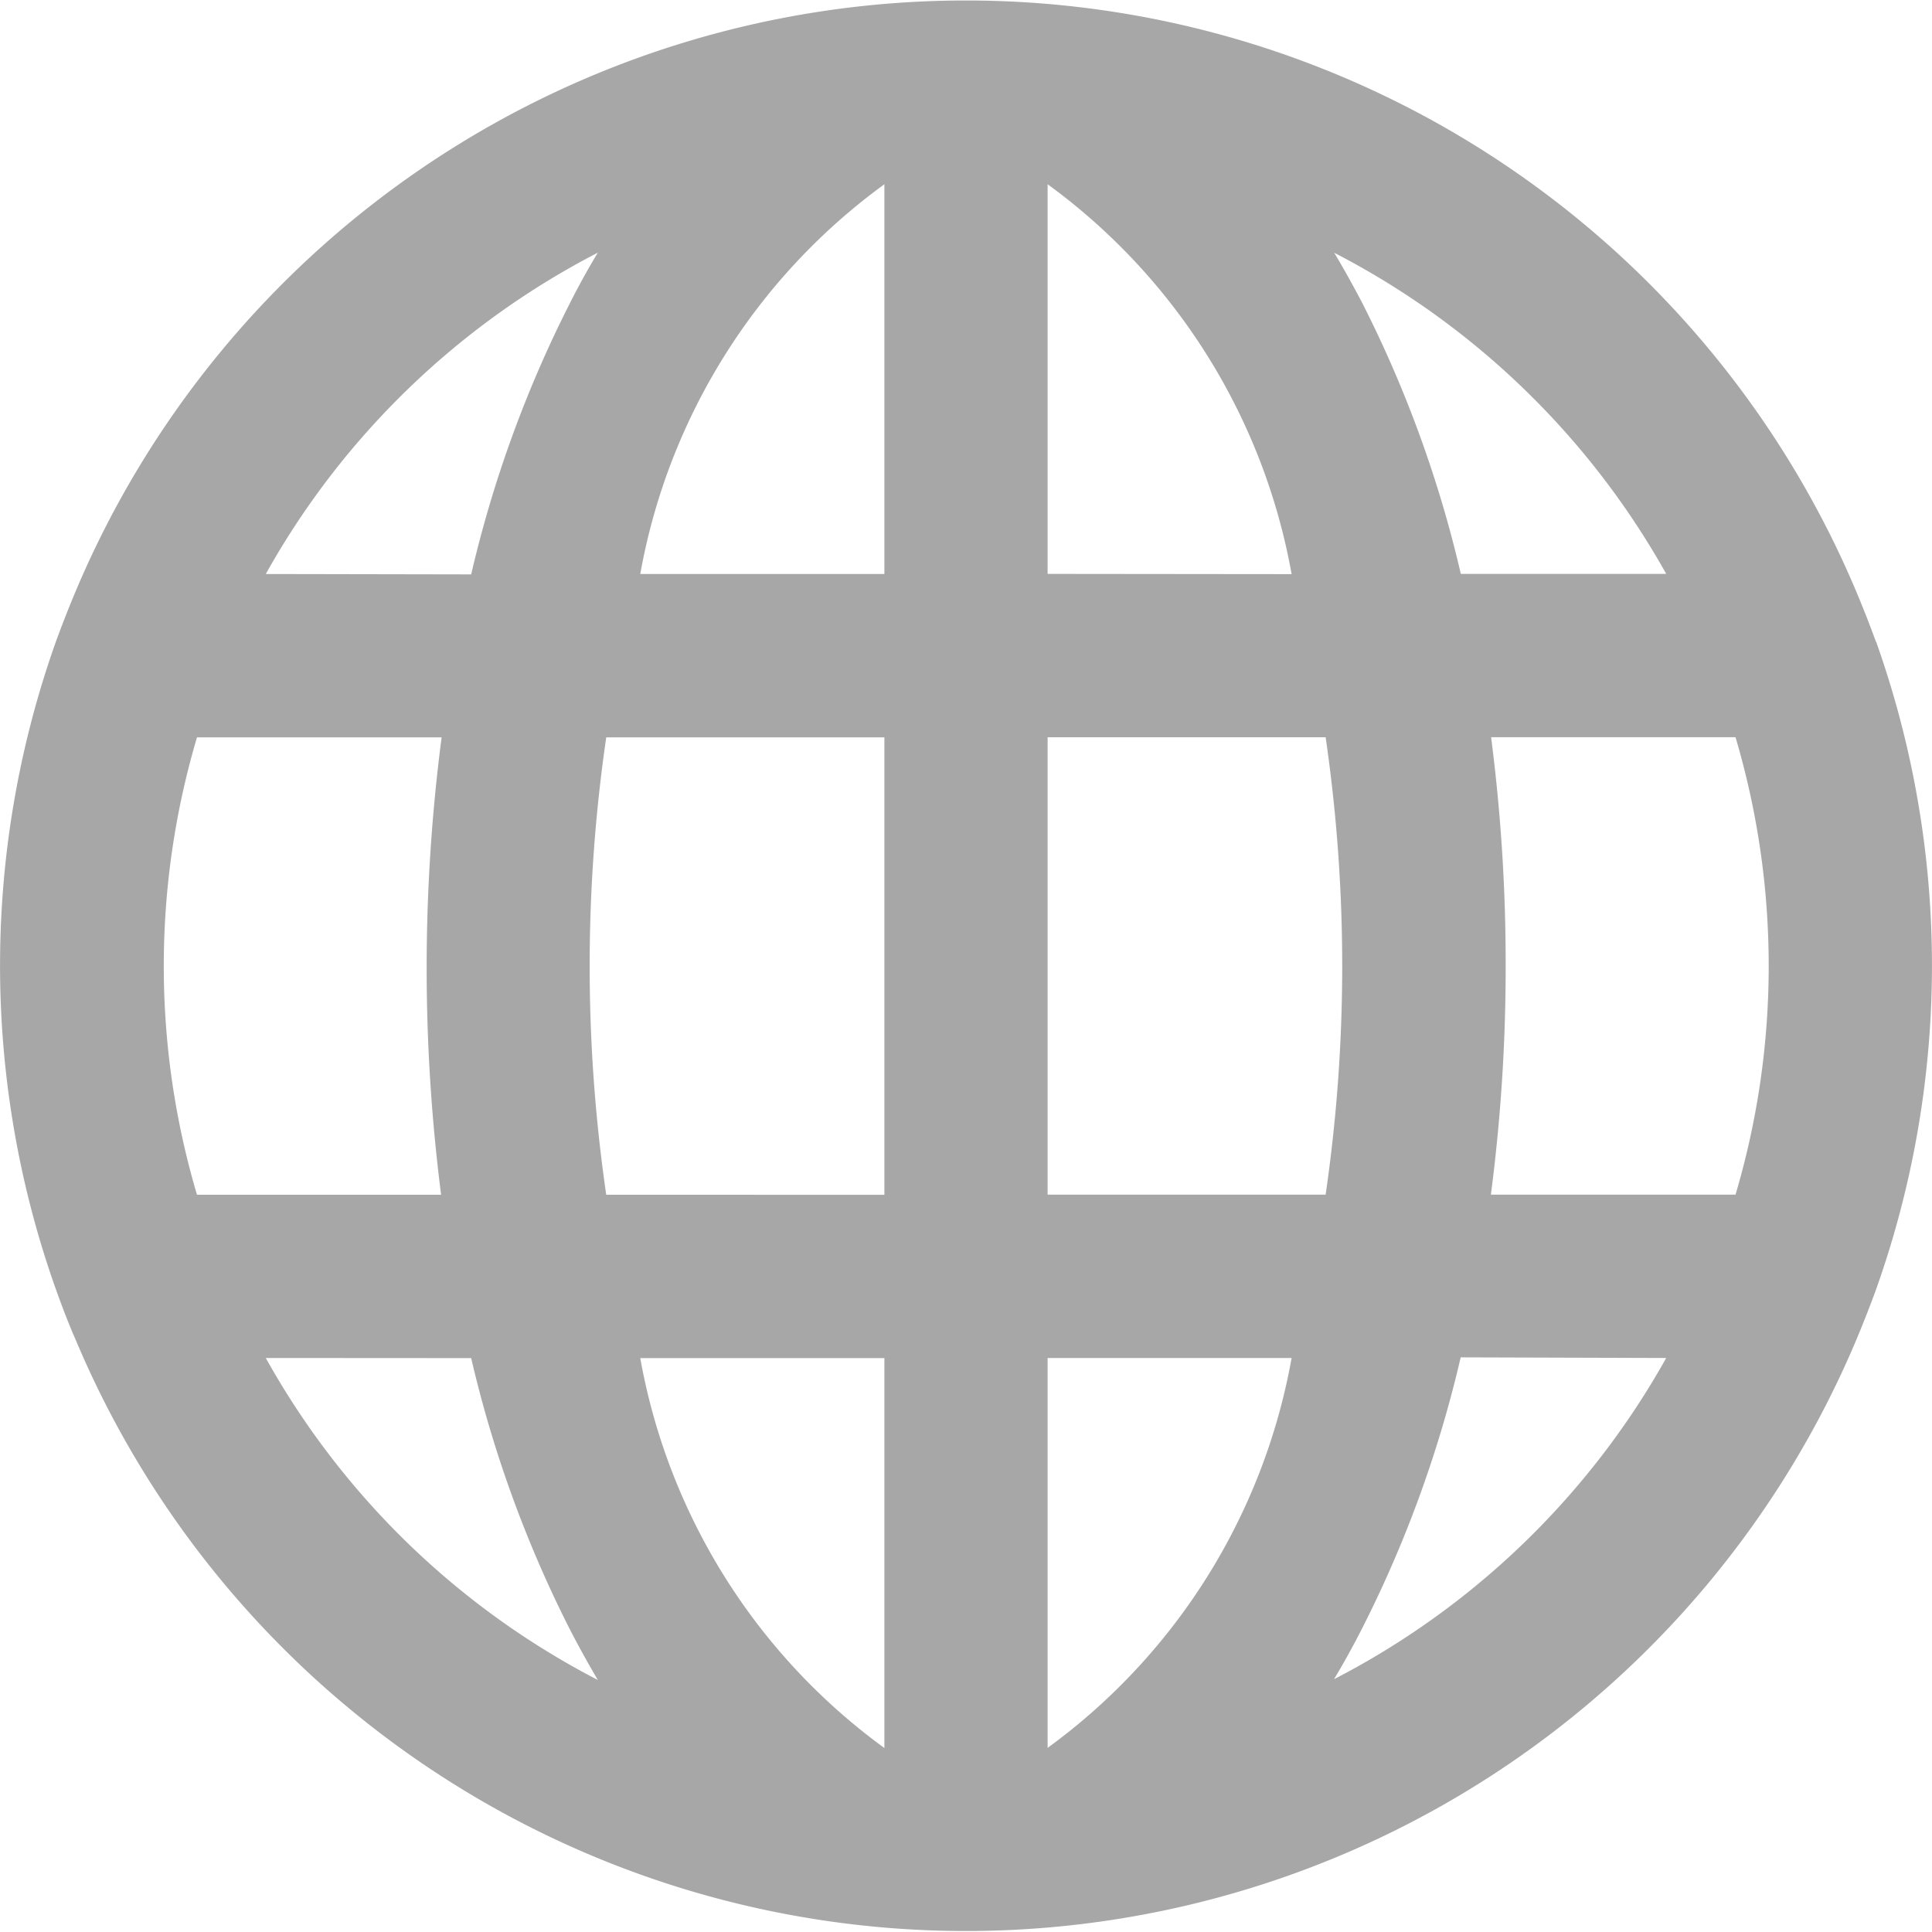 <svg xmlns="http://www.w3.org/2000/svg" width="15.163" height="15.163" viewBox="0 0 15.163 15.163">
  <path id="planet" d="M17.378,7.693q-.073-.2-.157-.4a7.581,7.581,0,0,0-6.928-4.635h-.112A7.583,7.583,0,0,0,3.25,7.289q-.084.2-.157.4a7.588,7.588,0,0,0,0,5.085c.049.136.1.271.157.4a7.58,7.58,0,0,0,6.928,4.635h.112a7.582,7.582,0,0,0,6.931-4.635q.084-.2.157-.4a7.587,7.587,0,0,0,0-5.085Zm-3.023.747h1.92a6.317,6.317,0,0,1,0,3.59h-1.92a13.8,13.8,0,0,0,.116-1.8,13.833,13.833,0,0,0-.115-1.795Zm-3.479,3.59V8.44h2.182a12.448,12.448,0,0,1,0,3.59Zm0-4.872V4.1a4.84,4.84,0,0,1,1.915,3.06Zm2.248-2.521a6.288,6.288,0,0,1,2.607,2.521H14.119a9.377,9.377,0,0,0-.773-2.125Q13.239,4.828,13.125,4.637Zm2.607,8.675a6.291,6.291,0,0,1-2.607,2.521q.114-.19.221-.4a9.385,9.385,0,0,0,.773-2.126Zm-2.94,0a4.838,4.838,0,0,1-1.915,3.06v-3.06ZM9.595,4.1V7.159H7.679A4.839,4.839,0,0,1,9.595,4.1Zm0,4.341v3.59H7.412a12.448,12.448,0,0,1,0-3.59Zm0,4.872v3.06a4.839,4.839,0,0,1-1.916-3.06ZM4.74,7.159A6.286,6.286,0,0,1,7.346,4.637q-.115.19-.221.4a9.4,9.4,0,0,0-.773,2.125Zm1.612,6.154a9.421,9.421,0,0,0,.773,2.126q.106.205.221.4A6.287,6.287,0,0,1,4.74,13.312Zm-.236-1.282H4.2a6.312,6.312,0,0,1,0-3.59h1.92A14.014,14.014,0,0,0,6.116,12.031Z" transform="translate(-2.654 -2.654)" fill="#a7a7a7"/>
</svg>
